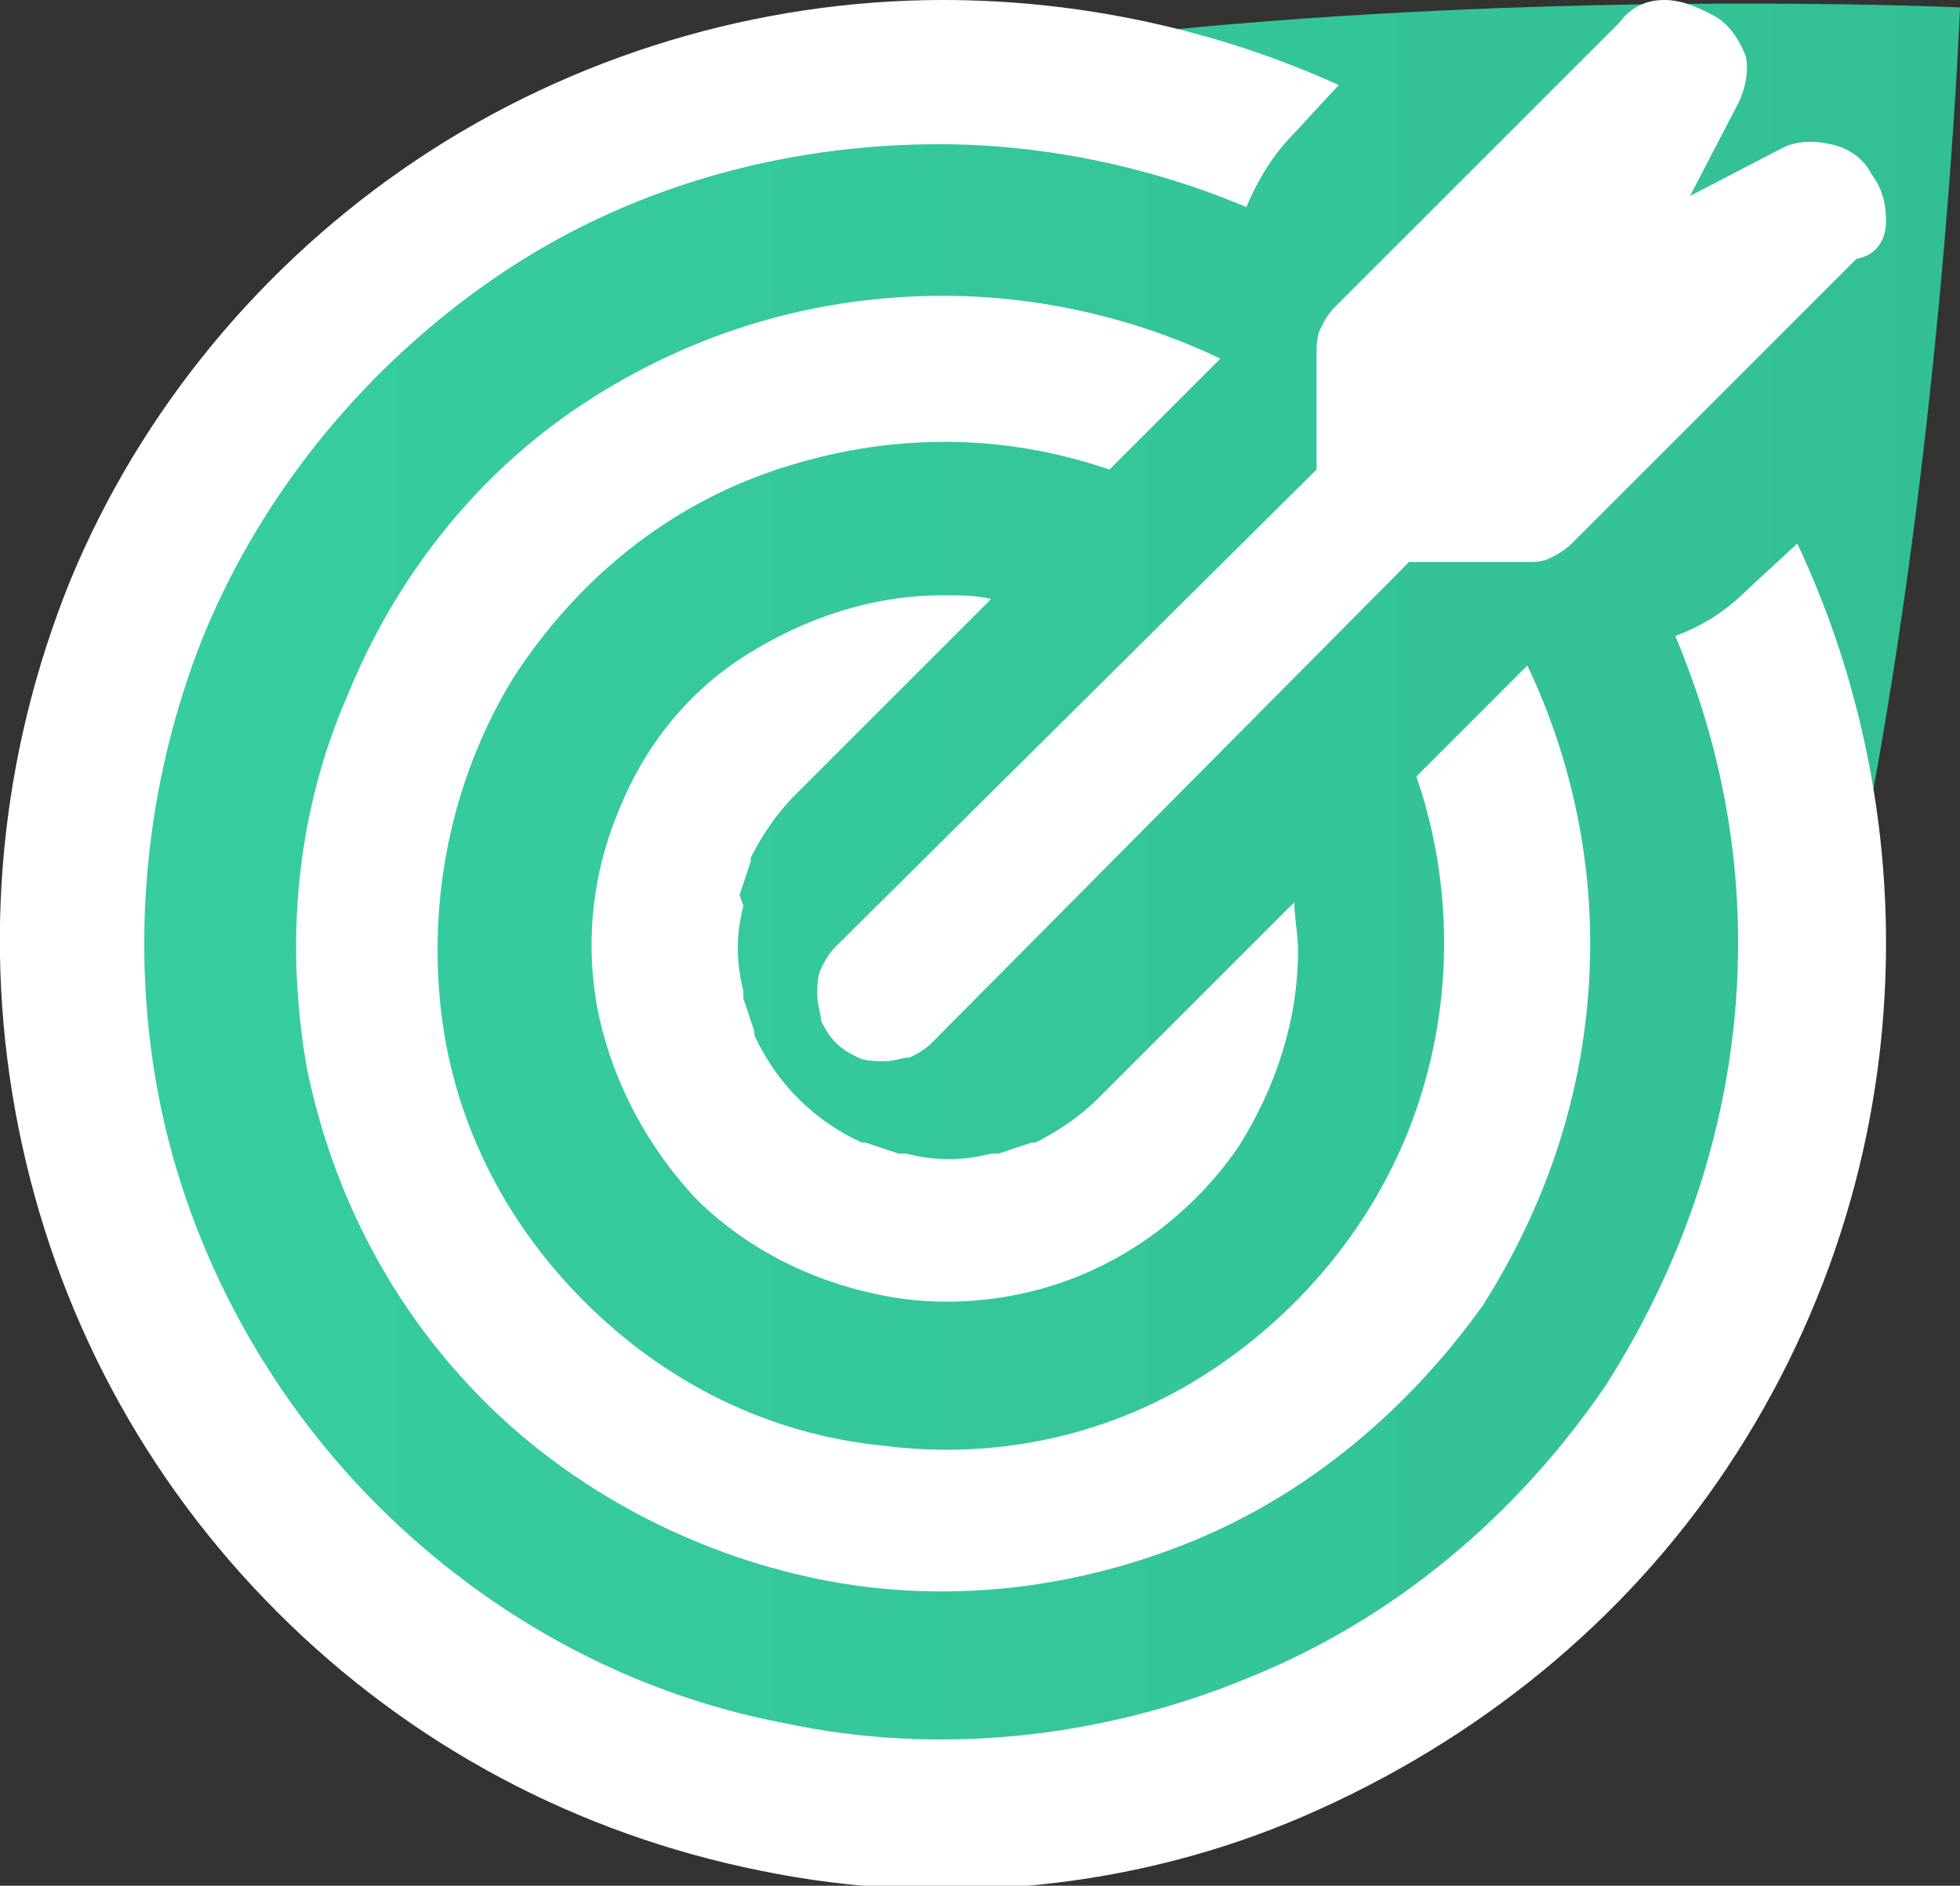<?xml version="1.0" encoding="utf-8"?>
<!-- Generator: Adobe Illustrator 25.0.0, SVG Export Plug-In . SVG Version: 6.00 Build 0)  -->
<svg version="1.1" id="Layer_1" xmlns="http://www.w3.org/2000/svg" xmlns:xlink="http://www.w3.org/1999/xlink" x="0px" y="0px"
	 viewBox="0 0 53 51" style="enable-background:new 0 0 53 51;" xml:space="preserve">
<rect x="0" y="0" width="53" height="51" fill="#333333" stroke="none"/>
<style type="text/css">
	.st0{fill:url(#SVGID_1_);}
	.st1{fill:#FFFFFF;}
</style>
<linearGradient id="SVGID_1_" gradientUnits="userSpaceOnUse" x1="2.244" y1="27.463" x2="53" y2="27.463" gradientTransform="matrix(1 0 0 -1 0 52)">
	<stop  offset="0" style="stop-color:#37CEA1"/>
	<stop  offset="1" style="stop-color:#33BF95"/>
</linearGradient>
<path class="st0" d="M8.5,8C17.9-1.4,53,0.2,53,0.2s-1.2,32.3-10,41.5C35.2,49.8,18,52.3,8.6,43C0.8,35.3-0.5,17,8.5,8z"/>
<path class="st1" d="M50.6,4.7C50.4,4.3,50,4,49.5,3.9c-0.4-0.1-0.9-0.1-1.3,0.1l-2.5,1.3L47,2.8c0.2-0.4,0.3-0.9,0.2-1.3
	C47,1,46.7,0.6,46.3,0.4S45.5,0,45,0s-0.9,0.2-1.2,0.6l-7.7,7.7c-0.2,0.2-0.3,0.4-0.4,0.6c-0.1,0.2-0.1,0.5-0.1,0.7v3.1l-13,12.9
	c-0.2,0.2-0.3,0.4-0.4,0.6s-0.1,0.5-0.1,0.7c0,0.3,0.1,0.5,0.1,0.7c0.1,0.2,0.2,0.4,0.4,0.6c0.2,0.2,0.4,0.3,0.6,0.4
	s0.5,0.1,0.7,0.1c0.3,0,0.5-0.1,0.7-0.1c0.2-0.1,0.4-0.2,0.6-0.4l12.9-13h3.1c0.3,0,0.5,0,0.7-0.1s0.4-0.2,0.6-0.4L50.2,7
	C50.8,6.9,51,6.4,51,6C51,5.5,50.9,5.1,50.6,4.7z"/>
<path class="st1" d="M20,24.2c0.1-0.3,0.2-0.6,0.3-0.9v-0.1c0.3-0.6,0.7-1.2,1.2-1.7l5.3-5.3c-0.4-0.1-0.8-0.1-1.3-0.1
	c-1.9,0-3.7,0.6-5.3,1.6c-1.6,1-2.8,2.5-3.5,4.3c-0.7,1.7-0.9,3.6-0.5,5.5c0.4,1.8,1.3,3.5,2.6,4.9c1.3,1.3,3,2.2,4.9,2.6
	c1.8,0.4,3.8,0.2,5.5-0.5s3.2-1.9,4.3-3.5c1-1.6,1.6-3.4,1.6-5.3c0-0.4-0.1-0.9-0.1-1.3l-5.3,5.3c-0.5,0.5-1.1,0.9-1.7,1.2h-0.1
	c-0.3,0.1-0.6,0.2-0.9,0.3h-0.2c-0.8,0.2-1.5,0.2-2.3,0h-0.2c-0.3-0.1-0.6-0.2-0.9-0.3h-0.1C22,30.3,21,29.3,20.4,28v-0.1
	c-0.1-0.3-0.2-0.6-0.3-0.9v-0.2c-0.2-0.8-0.2-1.5,0-2.3L20,24.2z"/>
<path class="st1" d="M33,9.7C30.7,8.6,28.1,8,25.5,8c-3.5,0-6.8,1-9.7,2.9s-5.1,4.7-6.4,7.9C8,22,7.7,25.5,8.3,28.9
	c0.7,3.4,2.3,6.5,4.8,9c2.4,2.4,5.6,4.1,9,4.8s6.9,0.3,10.1-1s5.9-3.6,7.9-6.4c1.9-3,2.9-6.3,2.9-9.8c0-2.6-0.6-5.2-1.7-7.5l-3,3
	c1,2.9,1,6.1,0,9s-3,5.4-5.6,7.1c-2.6,1.7-5.7,2.4-8.8,2c-3.1-0.3-5.9-1.7-8.1-3.9s-3.6-5-3.9-8.1s0.4-6.2,2-8.8
	c1.7-2.6,4.1-4.6,7.1-5.6s6.1-1,9,0L33,9.7z"/>
<path class="st1" d="M47.3,15.9c-0.6,0.6-1.2,1-2,1.3c1.1,2.6,1.7,5.4,1.7,8.3c0,4.3-1.3,8.4-3.6,12c-2.4,3.5-5.7,6.3-9.7,7.9
	c-3.9,1.6-8.3,2.1-12.5,1.2c-4.2-0.8-8-2.9-11-5.9s-5.1-6.9-5.9-11s-0.4-8.5,1.2-12.5c1.6-3.9,4.4-7.3,7.9-9.7s7.7-3.6,12-3.6
	c2.8,0,5.7,0.6,8.3,1.7c0.3-0.7,0.7-1.4,1.3-2l1.2-1.3C32.9,0.8,29.2,0,25.5,0c-5,0-10,1.5-14.2,4.3s-7.5,6.8-9.4,11.4
	C0,20.4-0.5,25.5,0.5,30.5s3.4,9.5,7,13.1s8.1,6,13.1,7c4.9,1,10.1,0.5,14.7-1.5s8.6-5.2,11.4-9.4c2.8-4.2,4.3-9.1,4.3-14.2
	c0-3.7-0.8-7.4-2.4-10.8L47.3,15.9z"/>
</svg>
